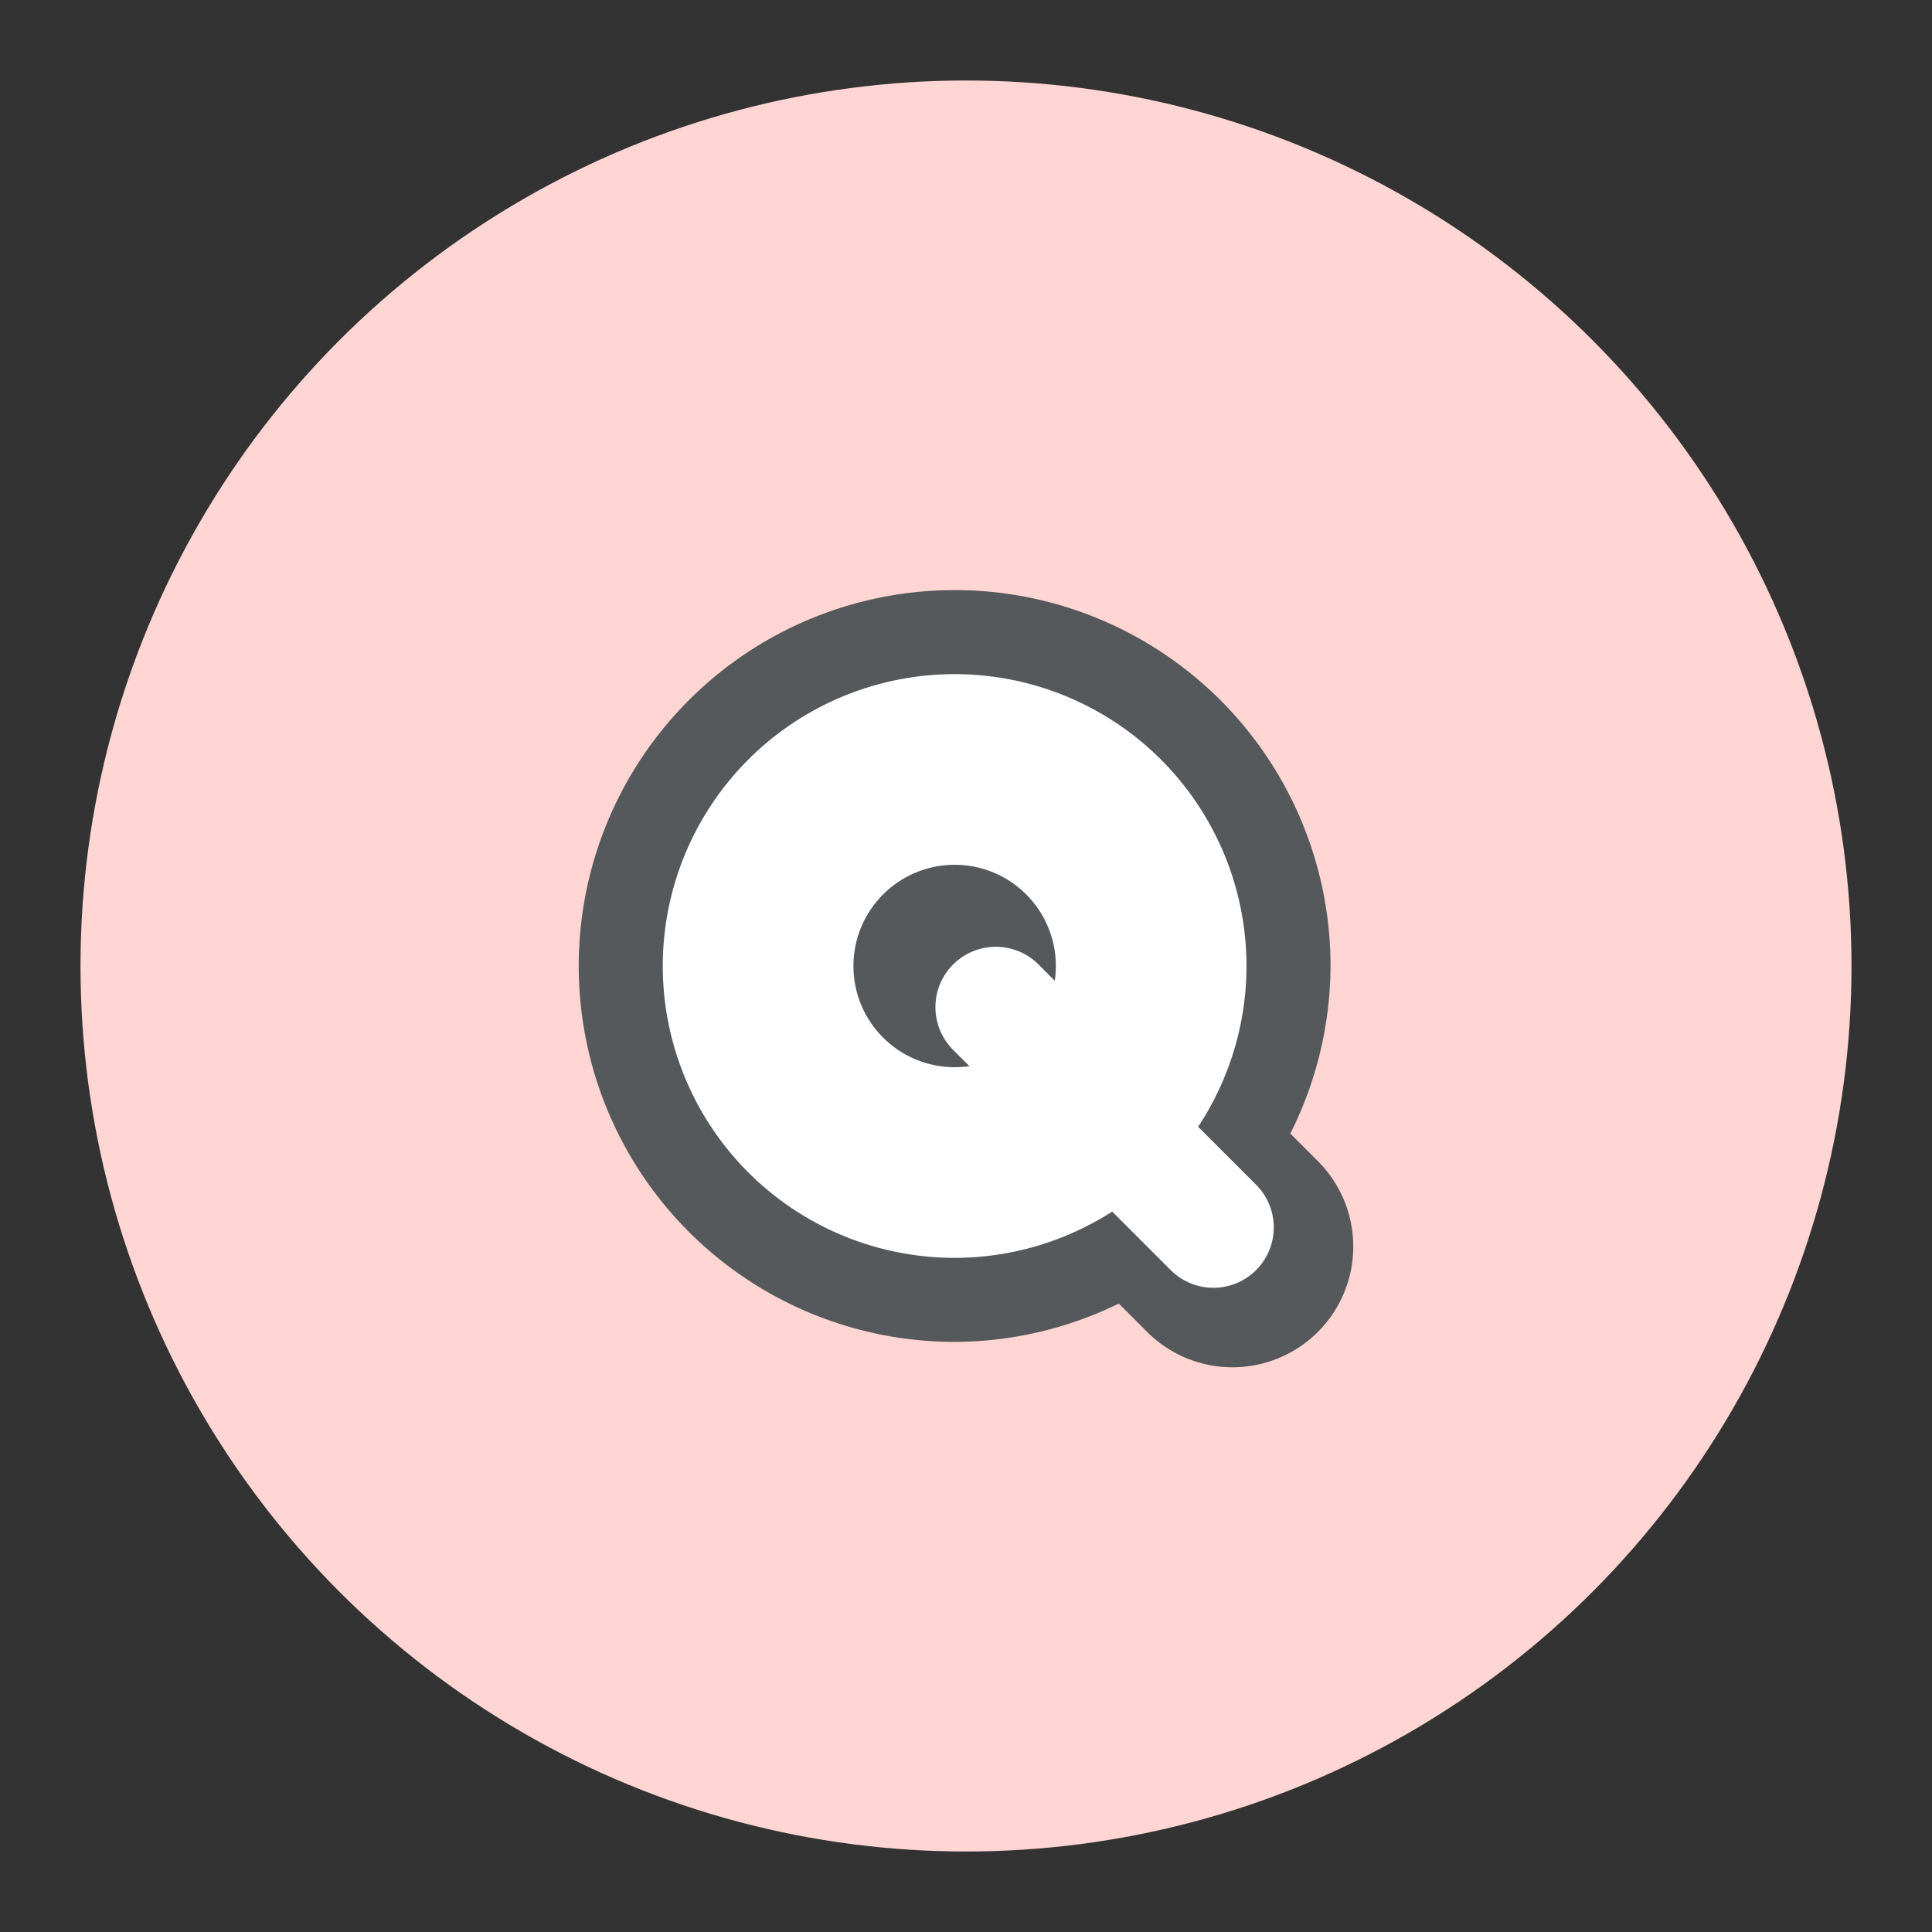 <?xml version="1.0" encoding="UTF-8"?>
<svg version="1.1" viewBox="0 0 192 192" xmlns="http://www.w3.org/2000/svg">
 <rect x="0" y="0" width="192" height="192" fill="#333333" stroke="none"/>
 <circle class="a" cx="96" cy="96" r="88" style="fill:#ffd6d4"/>
 <path d="m94.871 58.643a37.358 37.358 0 0 0-37.357 37.357 37.358 37.358 0 0 0 37.357 37.357 37.358 37.358 0 0 0 16.314-3.809l2.816 2.816a12 12 0 0 0 16.971 0 12 12 0 0 0 0-16.971l-2.74-2.74a37.358 37.358 0 0 0 3.996-16.654 37.358 37.358 0 0 0-37.357-37.357z" style="fill:#56595b;stroke-linecap:round;stroke-linejoin:round;stroke-width:4"/>
 <path d="m94.871 66.996a29.004 29.004 0 0 0-29.004 29.004 29.004 29.004 0 0 0 29.004 29.004 29.004 29.004 0 0 0 15.656-4.6l5.818 5.818a6 6 0 0 0 8.484 0 6 6 0 0 0 0-8.484l-5.76-5.76a29.004 29.004 0 0 0 4.805-15.979 29.004 29.004 0 0 0-29.004-29.004z" style="fill:#fff;stroke-linecap:round;stroke-linejoin:round;stroke-width:4.32"/>
 <circle cx="94.871" cy="96" r="10.059" style="fill:#56595b;stroke-linecap:round;stroke-linejoin:round;stroke-width:4"/>
 <path d="m98.962 100.09 11.935 11.935" style="fill:#fff;stroke-linecap:round;stroke-linejoin:round;stroke-width:12;stroke:#fff"/>
</svg>
